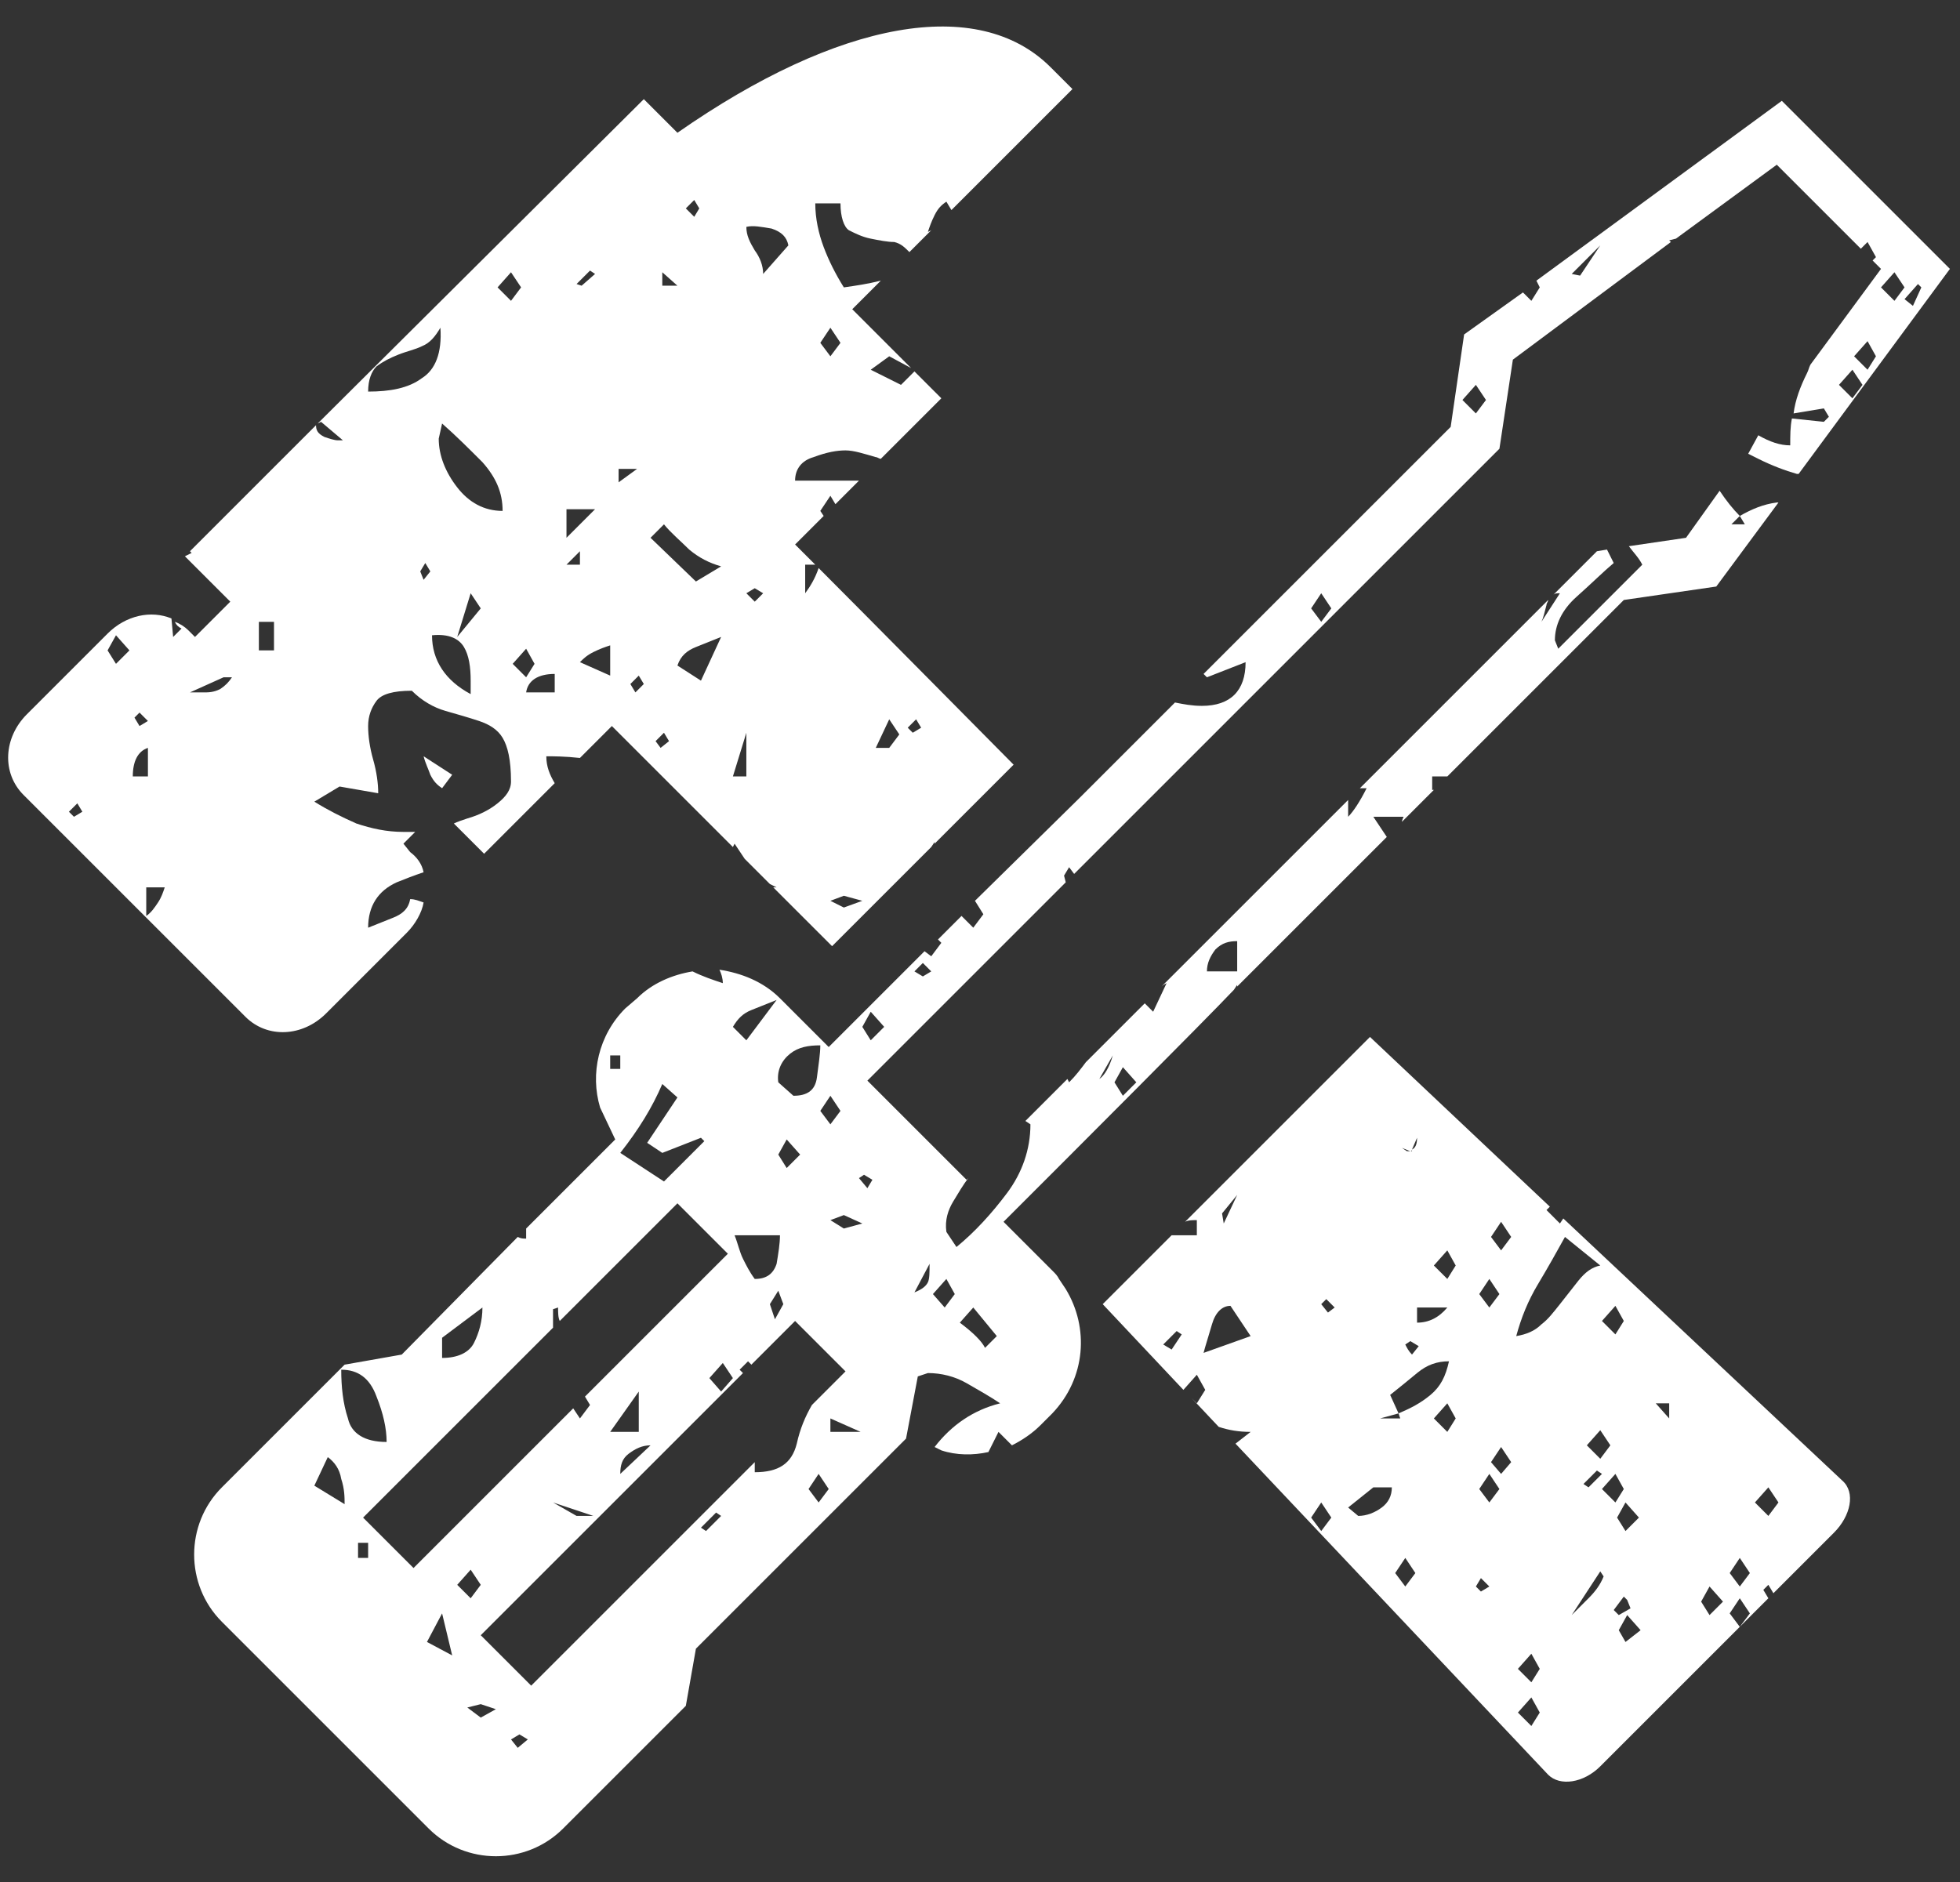 <?xml version="1.0" encoding="utf-8"?>
<!-- Generator: Adobe Illustrator 17.1.0, SVG Export Plug-In . SVG Version: 6.00 Build 0)  -->
<!DOCTYPE svg PUBLIC "-//W3C//DTD SVG 1.1//EN" "http://www.w3.org/Graphics/SVG/1.1/DTD/svg11.dtd">
<svg version="1.1" id="Layer_1" xmlns="http://www.w3.org/2000/svg" xmlns:xlink="http://www.w3.org/1999/xlink" x="0px" y="0px"
	 width="116.6px" height="112px" viewBox="0 0 116.6 112" enable-background="new 0 0 116.6 112" xml:space="preserve">
<rect x="0" y="0" width="116.6" height="112" fill="#333333" stroke="none"/>
<g>
	<path fill="none" d="M33.9,83.6l0.6-0.9l0.3,0.4l8.5-8.5l-3-3l-7,7c0.1,0.5,0.2,1,0.4,1.6c0.3,0.8,0.9,1.4,1.7,1.7L33.1,83h-0.2v-4
		L21.6,90.3l3,3l9.5-9.5L33.9,83.6z M39.5,72.7l0.3,0.5l-0.5,0.3L39,73.2L39.5,72.7z M30.4,85.2v-0.8l0.9,0.8H30.4z"/>
	<path fill="none" d="M48.3,82.7l0.5,0.2c-0.2,0.2-0.4,0.5-0.5,0.7l2-2l-3-3l-2.6,2.6l0.1,0.1l-0.5,0.5l-0.1-0.1L28.6,97.3l3,3
		L44.9,87c0.1-0.8,0.4-1.7,0.8-2.6C46.2,83.2,47.1,82.7,48.3,82.7z M42.9,88.5l-0.8-0.8l0.8-0.9l0.6,0.9L42.9,88.5z"/>
	<path fill="none" d="M98.6,24.2c-0.9-1.3-1.7-2.4-2.3-3.5c-0.6-1.1-1-2.1-1-2.9l2.7,0.9l2.3-0.9l1.5,0.9c0,0.5-0.1,1-0.3,1.6
		s-0.3,1.1-0.3,1.6c0,1.6,0.4,2.8,1.1,3.6c0.5,0.6,1.1,1.1,1.7,1.5l0.6-0.8c0,0-0.1,0-0.1,0c-0.8-0.4-1.1-1-1.1-1.8l5.1-6.2
		c0,1.3-0.3,2.6-0.8,3.8l4.2-5.7l-0.5-0.5l-0.3,0.6l-0.8-0.8l0.4-0.5l-5-5l-6,4.4l0.5-0.1l1.5,1l-0.6,0.9l-1.7-1.6l-9.4,7l-0.8,5.3
		L63.9,52.2l0,0.1l-0.4,0.5l-0.1-0.1L51.6,64.5l5.9,5.9c0,0,0,0,0.1-0.1c0.3-0.4,0.6-0.8,0.9-1.3c0.3-0.5,0.5-1,0.5-1.6
		c0-0.5-0.1-1.3-0.3-2.3l2.3,1.8c0.8-0.8,1.6-1.6,2.5-2.5l-0.7-2.4h2.4c-0.1,0.5-0.3,1-0.6,1.4c1.1-1.1,2.2-2.2,3.5-3.5l-0.3-0.3
		c0,0,0.9-0.5,1.3-0.7c3.5-3.5,7.4-7.4,11.1-11.1v-0.7h0.7c4.5-4.5,8.6-8.6,11.2-11.2c0.1-0.1,0.2-0.2,0.3-0.3
		c1.6-1.6,2.6-2.6,2.6-2.6l0.6-0.1l-0.7-1.3c0.8,0.1,1.3,0.3,1.7,0.8c0.1,0.1,0.2,0.2,0.3,0.3l3.4-0.5l2-2.8c-0.3-0.4-0.6-0.9-1-1.4
		C100.4,26.6,99.5,25.5,98.6,24.2z M105.1,15c0.6-0.5,1.1-0.8,1.7-0.8l-1.1,3.6l-1.5-1.2C104.3,16.1,104.6,15.5,105.1,15z
		 M61.2,56.9v-0.8l1.7,0.8H61.2z M75.3,43.6v0.9h-0.9L75.3,43.6z M68.6,55.2c-0.6-0.2-0.9-0.8-0.9-1.7h0.9V55.2z M70.3,51.2h-0.9
		l0.9-0.9V51.2z M74.4,51.9l-0.6-0.8l0.6-0.9l0.6,0.9L74.4,51.9z M76.8,49.5h-1.5c0.3-0.5,0.8-0.9,1.5-1.1V49.5z M77.8,46.2L77,45.4
		l0.8-0.9l0.6,0.9L77.8,46.2z M78.6,41.2h-0.8v-0.9h0.8V41.2z M87.8,38.6L87,37.9l0.8-0.9l0.6,0.9L87.8,38.6z M88.1,30.8l-0.3-0.5
		l0.3-0.3l0.5,0.3L88.1,30.8z"/>
	<path fill="#FFFFFF" d="M14.6,60.5c1.3,1.3,3.4,1.2,4.8-0.2l4.8-4.8c0.5-0.5,0.9-1.2,1-1.8c-0.3-0.1-0.5-0.2-0.8-0.2
		c-0.1,0.6-0.5,0.9-1,1.1l-1.5,0.6c0-1.3,0.6-2.2,1.7-2.7c0.5-0.2,1-0.4,1.6-0.6c-0.1-0.5-0.4-0.9-0.8-1.2L24,50.2l0.7-0.7
		c-0.3,0-0.5,0-0.7,0c-1,0-1.9-0.2-2.8-0.5c-0.9-0.4-1.7-0.8-2.5-1.3l1.5-0.9l2.3,0.4c0-0.6-0.1-1.3-0.3-2s-0.3-1.4-0.3-2
		s0.2-1.1,0.5-1.5c0.3-0.4,1-0.6,2.1-0.6c0.6,0.6,1.3,1,2,1.2c0.7,0.2,1.4,0.4,2,0.6s1.1,0.5,1.4,1c0.3,0.5,0.5,1.3,0.5,2.6
		c0,0.5-0.3,0.9-0.8,1.3c-0.5,0.4-1.1,0.7-1.8,0.9c-0.3,0.1-0.6,0.2-0.8,0.3l1.8,1.8l4.2-4.2c-0.3-0.5-0.5-1-0.5-1.6
		c0.4,0,1.1,0,2,0.1l1.9-1.9l7.2,7.2l0.1-0.2l0.6,0.9l1.5,1.5l0.4,0.2H46l3.5,3.5l5.9-5.9l0.2-0.3l0,0.1l4.7-4.7
		c0,0-9.3-9.4-11.6-11.7c-0.2,0.6-0.5,1.1-0.8,1.5v-1.7h0.6c-0.2-0.2-1.2-1.2-1.2-1.2l1.7-1.7l-0.2-0.3l0.6-0.9l0.3,0.5l1.4-1.4
		h-3.8c0-0.7,0.4-1.2,1.1-1.4c0.8-0.3,1.4-0.4,1.9-0.4s1.1,0.2,1.8,0.4c0.1,0,0.2,0.1,0.3,0.1l3.6-3.6l-1.6-1.6l-0.8,0.8L51.8,22
		l1.1-0.8l1.3,0.7l-3.5-3.5l1.7-1.7c-0.8,0.2-1.5,0.3-2.2,0.4c-0.5-0.8-0.9-1.6-1.2-2.4s-0.5-1.7-0.5-2.6H50c0,0.8,0.2,1.4,0.5,1.6
		c0.4,0.2,0.8,0.4,1.3,0.5c0.5,0.1,1,0.2,1.4,0.2c0.4,0.1,0.6,0.3,0.9,0.6l1.3-1.3c0,0-0.2,0.1-0.2,0.1c0.1-0.3,0.2-0.6,0.4-1
		s0.4-0.6,0.7-0.8l0.3,0.5l7.2-7.2L62.5,4c-4.3-4.3-12.6-2.8-22.2,3.9l-2-2L18.9,25.2l0.2-0.1l1.3,1.1h-0.3c-0.2,0-0.5-0.1-0.8-0.2
		c-0.4-0.2-0.5-0.4-0.5-0.7l-7.5,7.5c0,0,0.1,0.1,0.1,0.1L11,33.1l2.7,2.7l-2.1,2.1l-0.4-0.4c-0.2-0.2-0.5-0.4-0.8-0.5
		c0.1,0.2,0.2,0.3,0.4,0.4l-0.5,0.5l-0.1-1.1c-1.2-0.5-2.7-0.2-3.8,0.9l-4.8,4.8c-1.4,1.4-1.5,3.5-0.2,4.8L14.6,60.5z M54.5,42.8
		l0.3,0.5l-0.5,0.3L54,43.3L54.5,42.8z M52.9,42.8l0.6,0.9l-0.6,0.8h-0.8L52.9,42.8z M50.2,53.3l1.1,0.3L50.2,54l-0.8-0.4L50.2,53.3
		z M49.4,19.5l0.6,0.9l-0.6,0.8l-0.6-0.8L49.4,19.5z M39.3,44.5L39,44.1l0.5-0.5l0.3,0.5L39.3,44.5z M41.7,40.5l-1.4-0.9
		c0.2-0.6,0.6-0.9,1.1-1.1l1.5-0.6L41.7,40.5z M45.9,13.6c0.6,0.2,0.9,0.5,1,1l-1.5,1.7c0-0.5-0.2-1-0.5-1.4
		c-0.3-0.5-0.5-0.9-0.5-1.4C44.8,13.4,45.3,13.5,45.9,13.6z M44.9,35l0.5,0.3l-0.5,0.5l-0.5-0.5L44.9,35z M44.4,43.6v2.6h-0.8
		L44.4,43.6z M41.3,11.9l0.3,0.5l-0.3,0.5l-0.5-0.5L41.3,11.9z M39.4,16.2l0.9,0.8h-0.9V16.2z M39.5,31.2c0.4,0.5,1,1,1.5,1.5
		c0.6,0.5,1.2,0.8,1.9,1l-1.5,0.9L38.7,32L39.5,31.2z M38.3,40.7l-0.5,0.5l-0.3-0.5l0.5-0.5L38.3,40.7z M36.8,27.9h1.1l-1.1,0.8
		V27.9z M25.2,34.5L25,34l0.3-0.5l0.3,0.5L25.2,34.5z M28,41.3c-1.5-0.8-2.3-2-2.3-3.5c1-0.1,1.6,0.2,1.9,0.7c0.3,0.5,0.4,1.2,0.4,2
		V41.3z M27.2,37.9l0.8-2.6l0.6,0.9L27.2,37.9z M36.3,40.2l-1.8-0.8c0.2-0.2,0.4-0.4,0.8-0.6s0.7-0.3,1-0.4V40.2z M35.1,16.1
		l0.3,0.2L34.6,17l-0.3-0.1L35.1,16.1z M33.7,30.3h1.7L33.7,32V30.3z M34.5,32.8v0.8h-0.8L34.5,32.8z M33,41.2h-1.7
		c0.1-0.7,0.7-1.1,1.7-1.1V41.2z M31.8,39.5l-0.5,0.8l-0.8-0.8l0.8-0.9L31.8,39.5z M30.4,16.2l0.6,0.9l-0.6,0.8l-0.8-0.8L30.4,16.2z
		 M28.7,27.5c0.8,0.9,1.2,1.8,1.2,2.9c-1.1,0-2-0.5-2.7-1.4c-0.7-0.9-1.1-1.9-1.1-2.9l0.2-0.9C27.1,25.9,27.9,26.7,28.7,27.5z
		 M22.4,21.8c0.4-0.3,0.8-0.5,1.3-0.7c0.5-0.2,1-0.3,1.4-0.5c0.5-0.2,0.8-0.6,1.1-1.1c0.1,1.5-0.3,2.5-1.1,3
		c-0.8,0.6-1.9,0.8-3.2,0.8C21.9,22.6,22.1,22.1,22.4,21.8z M15.4,37h0.9v1.7h-0.9V37z M13.3,40.3h0.5c-0.2,0.3-0.4,0.5-0.7,0.7
		c-0.4,0.2-0.7,0.2-1,0.2h-0.8L13.3,40.3z M9.8,52.8c-0.1,0.3-0.2,0.6-0.4,0.9C9.2,54,9,54.3,8.7,54.5v-1.7H9.8z M8.3,42.4l0.5,0.5
		l-0.5,0.3L8,42.7L8.3,42.4z M8.8,44.5v1.7H7.9C7.9,45.3,8.2,44.7,8.8,44.5z M6.9,37.8l0.8,0.9l-0.8,0.8l-0.5-0.8L6.9,37.8z
		 M4.6,47.8l0.3,0.5l-0.5,0.3l-0.3-0.3L4.6,47.8z"/>
	<path fill="#FFFFFF" d="M91.4,16.7l0.2,0.4l-0.5,0.8l-0.5-0.5l-3.5,2.5l-0.8,5.5L71.6,40.1c0.1,0.1,0.1,0.1,0.2,0.2l2.3-0.9
		c0,1.7-0.9,2.6-2.6,2.6c-0.6,0-1.1-0.1-1.6-0.2l-5.7,5.7L58,53.6l0.5,0.8l-0.6,0.8l-0.7-0.7l-1.4,1.4l0.2,0.2l-0.6,0.8L55,56.6
		l-2,2l-3.7,3.7l-2.9-2.9c-1-1-2.3-1.5-3.6-1.7c0.1,0.2,0.2,0.5,0.2,0.8c-0.6-0.2-1.2-0.4-1.8-0.7c-1.2,0.2-2.4,0.7-3.3,1.6L37.2,60
		c-1.6,1.6-2.1,3.9-1.5,5.9l0.9,1.9l-5.3,5.3v0.6c-0.2,0-0.3,0-0.5-0.1l-6.9,7l-3.4,0.6l-7.3,7.3c-2.2,2.2-2.2,5.8,0,8l12.3,12.3
		c2.2,2.2,5.8,2.2,8,0l7.3-7.3l0.6-3.4l12.5-12.5l0.7-3.7l0.6-0.2c0.8,0,1.6,0.2,2.3,0.6c0.7,0.4,1.4,0.8,2,1.2
		c-1.6,0.4-2.9,1.3-3.9,2.6l0.4,0.2c0.9,0.3,1.9,0.3,2.8,0.1l0.6-1.2c0,0,0.4,0.4,0.8,0.8c0.6-0.3,1.2-0.7,1.7-1.2l0.7-0.7
		c2-2.1,2.2-5.1,0.8-7.4L63,76.1l0,0c-0.1-0.2-0.2-0.3-0.4-0.5l-2.9-2.9l3.7-3.7c0,0,8.2-8.2,10-10.1l0.2-0.3l0,0.1
		c0.1-0.1,0.9-0.9,0.9-0.9l8-8l-0.8-1.2h1.8c0,0-0.1,0.2-0.1,0.3l1.9-1.9h-0.1v-0.8h0.9v0l7.5-7.5l-0.1-0.1l0.1,0.1l3-3l5.5-0.8
		l3.7-5c0,0-0.1,0-0.1,0c-0.8,0.1-1.5,0.4-2.2,0.8l0.3,0.5H103l0.5-0.5c-0.4-0.4-0.8-0.9-1.2-1.5l-2,2.8l-3.4,0.5
		c0.3,0.4,0.6,0.7,0.8,1.1l-5,5l-0.2-0.5c0-0.9,0.4-1.8,1.3-2.6c0.9-0.8,1.6-1.5,2.2-2l-0.4-0.8L95,32.8c0,0-1,1-2.6,2.6
		c0.1-0.1,0.2-0.1,0.4-0.1L91.7,37c0.1-0.2,0.2-0.6,0.3-1c0-0.1,0.1-0.2,0.1-0.3c-2.6,2.6-6.7,6.7-11.2,11.2h0.4
		c-0.4,0.8-0.8,1.4-1.1,1.7v-1c-3.7,3.7-7.6,7.6-11.1,11.1c0.1-0.1,0.3-0.2,0.3-0.2l-0.8,1.7l-0.5-0.5c-1.2,1.2-2.4,2.4-3.5,3.5
		c0,0,0,0,0,0c-0.3,0.4-0.6,0.8-1,1.2l-0.1-0.2c-0.9,0.9-1.8,1.8-2.5,2.5l0.3,0.2c0,1.5-0.5,2.9-1.4,4.1c-0.9,1.2-1.9,2.3-3,3.2
		l-0.6-0.9c-0.1-0.7,0.1-1.3,0.4-1.8v0c0.3-0.5,0.6-1,0.9-1.4c0,0,0,0,0,0c-0.1,0.1-0.1,0.1-0.1,0.1l-5.9-5.9l11.8-11.8l-0.1-0.4
		l0.3-0.5l0.3,0.4l25.3-25.3l0.8-5.3l9.4-7l-0.1-0.1l0.4-0.1l6-4.4l5,5l0.4-0.4l0.5,0.9l-0.2,0.2l0.5,0.5l-4.2,5.7
		c-0.1,0.2-0.1,0.3-0.2,0.5c-0.4,0.8-0.7,1.6-0.8,2.4l1.8-0.3l0.3,0.5l-0.3,0.3l-1.9-0.2c-0.1,0.5-0.1,1-0.1,1.6
		c-0.6,0-1.2-0.2-1.9-0.6L104,27c0.2,0.1,0.4,0.2,0.6,0.3c0.8,0.4,1.6,0.7,2.3,0.9c0,0,0.1,0,0.1,0l9-12.2L106,6L91.4,16.7z
		 M72.3,56.5c0.4-0.4,0.8-0.5,1.3-0.5v1.8h-1.8C71.8,57.3,72,56.9,72.3,56.5z M66.8,63.5l0.8,0.9l-0.8,0.8l-0.5-0.8L66.8,63.5z
		 M65.4,64.2l0.8-1.4C66,63.5,65.7,64,65.4,64.2l-0.2,0.3L65.4,64.2z M57.9,77.8l1.4,1.7l-0.7,0.7c-0.2-0.4-0.7-0.9-1.5-1.5
		L57.9,77.8z M49.4,65.2l0.6,0.9l-0.6,0.8l-0.6-0.8L49.4,65.2z M47,62.7c0.5-0.4,1.1-0.5,1.8-0.5c0,0.5-0.1,1.1-0.2,1.9
		c-0.1,0.8-0.6,1.1-1.4,1.1l-0.9-0.8C46.2,63.7,46.5,63.1,47,62.7z M46.3,76.8l0.3,0.8l-0.5,0.9l-0.3-0.9L46.3,76.8z M44.9,76.1
		c-0.3-0.4-0.5-0.8-0.7-1.2c-0.2-0.4-0.3-0.9-0.5-1.4h2.7c0,0.5-0.1,1.1-0.2,1.7C46,75.8,45.6,76.1,44.9,76.1z M46.3,68.7l0.5-0.9
		l0.8,0.9l-0.8,0.8L46.3,68.7z M44.7,60.1l1.5-0.6l-1.8,2.4l-0.8-0.8C43.9,60.6,44.2,60.3,44.7,60.1z M39.4,64.5l0.9,0.8L38.5,68
		l0.9,0.6l2.3-0.9l0.2,0.2l-2.4,2.4l-2.6-1.7C38,67.2,38.8,65.9,39.4,64.5z M36.3,63.6v-0.8h0.6v0.8H36.3z M26.3,79.6l2.4-1.8
		c0,0.8-0.2,1.5-0.5,2.1c-0.3,0.6-1,0.9-1.9,0.9V79.6z M18.7,88.4l0.8-1.7c0.4,0.3,0.7,0.7,0.8,1.3c0.2,0.6,0.2,1.1,0.2,1.5
		L18.7,88.4z M20.7,84.4c-0.3-0.9-0.4-1.9-0.4-2.9c1,0,1.7,0.5,2.1,1.6c0.4,1,0.6,1.9,0.6,2.7C21.7,85.8,20.9,85.3,20.7,84.4z
		 M21.9,92.7h-0.6v-0.9h0.6V92.7z M21.6,90.3L32.9,79v-1.1l0.3-0.1c0,0.3,0,0.6,0.1,0.8l7-7l3,3l-8.5,8.5l0.3,0.5l-0.6,0.8l-0.4-0.6
		l-9.5,9.5L21.6,90.3z M43.6,82c0,0-0.7,0.8-0.7,0.8L42.2,82l0.8-0.9L43.6,82z M37.4,86.5c0.4-0.3,0.8-0.5,1.3-0.5l-1.8,1.7
		C36.9,87.2,37,86.8,37.4,86.5z M36.3,85.2l1.7-2.4v2.4H36.3z M35.3,90.2h-1l-1.4-0.8L35.3,90.2z M25.4,97.7l0.9-1.7l0.6,2.5
		L25.4,97.7z M28,93.4l0.6,0.9L28,95.1l-0.8-0.8L28,93.4z M28.6,102.2l-0.8-0.6l0.8-0.2l0.9,0.3L28.6,102.2z M30.8,104l-0.4-0.5
		l0.5-0.3l0.5,0.3L30.8,104z M32.9,102.7l0.6-0.8l-0.6-0.9l0.6,0.9L32.9,102.7z M42,91.1l-0.3-0.2l0.9-0.9l0.3,0.2L42,91.1z
		 M44.9,87.6c0-0.2,0-0.4,0-0.6l-13.3,13.3l-3-3l15.6-15.6L44,81.5l0.5-0.5l0.2,0.2l2.6-2.6l3,3l-2,2c-0.4,0.7-0.7,1.4-0.9,2.3
		C47.1,87.1,46.3,87.6,44.9,87.6z M48.7,89.4l-0.6-0.8l0.6-0.9l0.6,0.9L48.7,89.4z M49.4,85.2v-0.8l1.8,0.8H49.4z M50.2,73.1
		l-0.8-0.5l0.8-0.3l1.1,0.5L50.2,73.1z M56.3,76.1l0.5,0.9l-0.6,0.8L55.5,77L56.3,76.1z M55.3,75.2c0,0.5,0,0.9-0.1,1.1
		c-0.1,0.2-0.3,0.4-0.8,0.6L55.3,75.2z M52.9,70.2l0.6,0.9l-0.6,0.8l0.6-0.8L52.9,70.2z M51.9,70.2l-0.3,0.5l-0.5-0.6l0.3-0.2
		L51.9,70.2z M51.8,61.9l-0.5-0.8l0.5-0.9l0.8,0.9L51.8,61.9z M54.9,58.1l-0.5-0.3l0.5-0.5l0.5,0.5L54.9,58.1z M78.6,37L78,36.2
		l0.6-0.9l0.6,0.9L78.6,37z M87.8,24.6L87,23.8l0.8-0.9l0.6,0.9L87.8,24.6z M94,16.4l-0.5-0.1l1.7-1.7L94,16.4z M110.2,23.7
		l-0.8-0.8l0.8-0.9l0.6,0.9L110.2,23.7z M111.1,22l-0.8-0.8l0.8-0.9l0.5,0.9L111.1,22z M114.3,17.1l-0.5,1.1l-0.5-0.4l0.8-0.9
		L114.3,17.1z M113.3,17.1l-0.6,0.8l-0.8-0.8l0.8-0.9L113.3,17.1z"/>
	<path fill="#FFFFFF" d="M93,72.5l-0.2,0.3L92,72l0.2-0.2L81.5,61.7l-1.9,1.9l-9.1,9.1c0.2-0.1,0.4-0.1,0.7-0.1v0.9h-1.5l-4.1,4.1
		l4.8,5.1l0.8-0.9l0.5,0.9l-0.5,0.8l-0.3-0.3l1.6,1.7c0.6,0.2,1.2,0.3,1.9,0.3l-0.9,0.7l18.6,19.7c0.7,0.7,2.1,0.5,3.1-0.5l8.3-8.3
		l-0.6-0.8l0.6-0.9l0.6,0.9l-0.6,0.8l1.7-1.7l-0.3-0.5l0.3-0.3l0.3,0.5l3.6-3.6c1-1,1.3-2.4,0.5-3.1L93,72.5z M69.7,80.3
		c0,0-0.5-0.3-0.5-0.3l0.8-0.8l0.3,0.2L69.7,80.3z M73.6,71.1l-0.8,1.7l-0.1-0.6L73.6,71.1z M71.6,80.5c0.1-0.4,0.3-1,0.5-1.7
		c0.2-0.7,0.6-1.1,1.1-1.1l1.2,1.8L71.6,80.5z M78.6,91.1L78,90.3l0.6-0.9l0.6,0.9L78.6,91.1z M79,78.1l-0.4-0.5l0.3-0.3l0.5,0.5
		L79,78.1z M97.5,90.3l-0.8,0.8l-0.5-0.8l0.5-0.9L97.5,90.3z M95,87.5l0.3,0.2l-0.8,0.8l-0.3-0.2L95,87.5z M94.4,86l0.8-0.9l0.6,0.9
		l-0.6,0.8L94.4,86z M96.1,87.7l0.5,0.9l-0.5,0.8l-0.8-0.8L96.1,87.7z M96.1,77.7l0.5,0.9l-0.5,0.8l-0.8-0.8L96.1,77.7z M88.6,76.1
		l0.6,0.9l-0.6,0.8L88,77L88.6,76.1z M84.3,67.7c0,0.4-0.1,0.6-0.3,0.7l0,0.1l-0.1,0c-0.1,0-0.1,0-0.2,0l-0.3-0.2l0.5,0.2
		c0,0,0.1,0,0.1-0.1L84.3,67.7z M84.3,78.7v-0.9h1.8C85.6,78.4,85,78.7,84.3,78.7z M84.4,80.1L84,80.6c-0.2-0.2-0.3-0.4-0.4-0.6
		l0.3-0.2L84.4,80.1z M82.2,89.7c-0.4,0.3-0.9,0.5-1.4,0.5l-0.6-0.5l1.5-1.2h1.1C82.8,89,82.6,89.4,82.2,89.7z M83.6,94.4L83,93.6
		l0.6-0.9l0.6,0.9L83.6,94.4z M83.2,84.1L83.2,84.1L83.2,84.1l0.1,0.3h-1.2L83.2,84.1L83.2,84.1C83.1,84.1,83.2,84.1,83.2,84.1
		L82.7,83c0.5-0.4,1-0.8,1.6-1.3c0.6-0.5,1.2-0.7,1.9-0.7c-0.2,0.9-0.5,1.5-1.1,2C84.5,83.5,83.9,83.8,83.2,84.1z M86.1,85.2
		l-0.8-0.8l0.8-0.9l0.5,0.9L86.1,85.2z M86.1,76.1l-0.8-0.8l0.8-0.9l0.5,0.9L86.1,76.1z M88.1,94.7l-0.3-0.3l0.3-0.5l0.5,0.5
		L88.1,94.7z M88.6,89.4L88,88.6l0.6-0.9l0.6,0.9L88.6,89.4z M89.3,96.1l0.6-0.8l-0.6-0.9l0.6,0.9L89.3,96.1z M89.3,87.7L88.7,87
		l0.6-0.9l0.6,0.9L89.3,87.7z M89.3,74.4l-0.6-0.8l0.6-0.9l0.6,0.9L89.3,74.4z M91.1,102.7l-0.8-0.8l0.8-0.9l0.5,0.9L91.1,102.7z
		 M91.1,100.1l-0.8-0.8l0.8-0.9l0.5,0.9L91.1,100.1z M92.8,77.6c-0.4,0.5-0.7,0.9-1.1,1.2c-0.4,0.4-0.9,0.6-1.5,0.7
		c0.3-1.1,0.7-2.1,1.3-3.1c0.6-1,1.1-1.9,1.6-2.8l2.1,1.7c-0.5,0.1-0.9,0.4-1.3,0.9L92.8,77.6z M94.5,95.1l-1,1l1.7-2.6l0.2,0.3
		C95.2,94.3,94.9,94.7,94.5,95.1z M96.6,95l0.2,0.2l0.2,0.5l-0.7,0.4L96,95.8L96.6,95z M96.7,97.7L96.3,97l0.5-0.9l0.8,0.9
		L96.7,97.7z M99.3,84.4l-0.8-0.9h0.8V84.4z M101.7,96.1l-0.5-0.8l0.5-0.9l0.8,0.9L101.7,96.1z M103.5,94.4l-0.6-0.8l0.6-0.9
		l0.6,0.9L103.5,94.4z M105.2,90.2l-0.8-0.8l0.8-0.9l0.6,0.9L105.2,90.2z"/>
	<path fill="#FFFFFF" d="M25.6,46.1c0.2,0.4,0.4,0.6,0.7,0.8l0.6-0.8L25.2,45C25.3,45.4,25.5,45.8,25.6,46.1z"/>
</g>
</svg>
